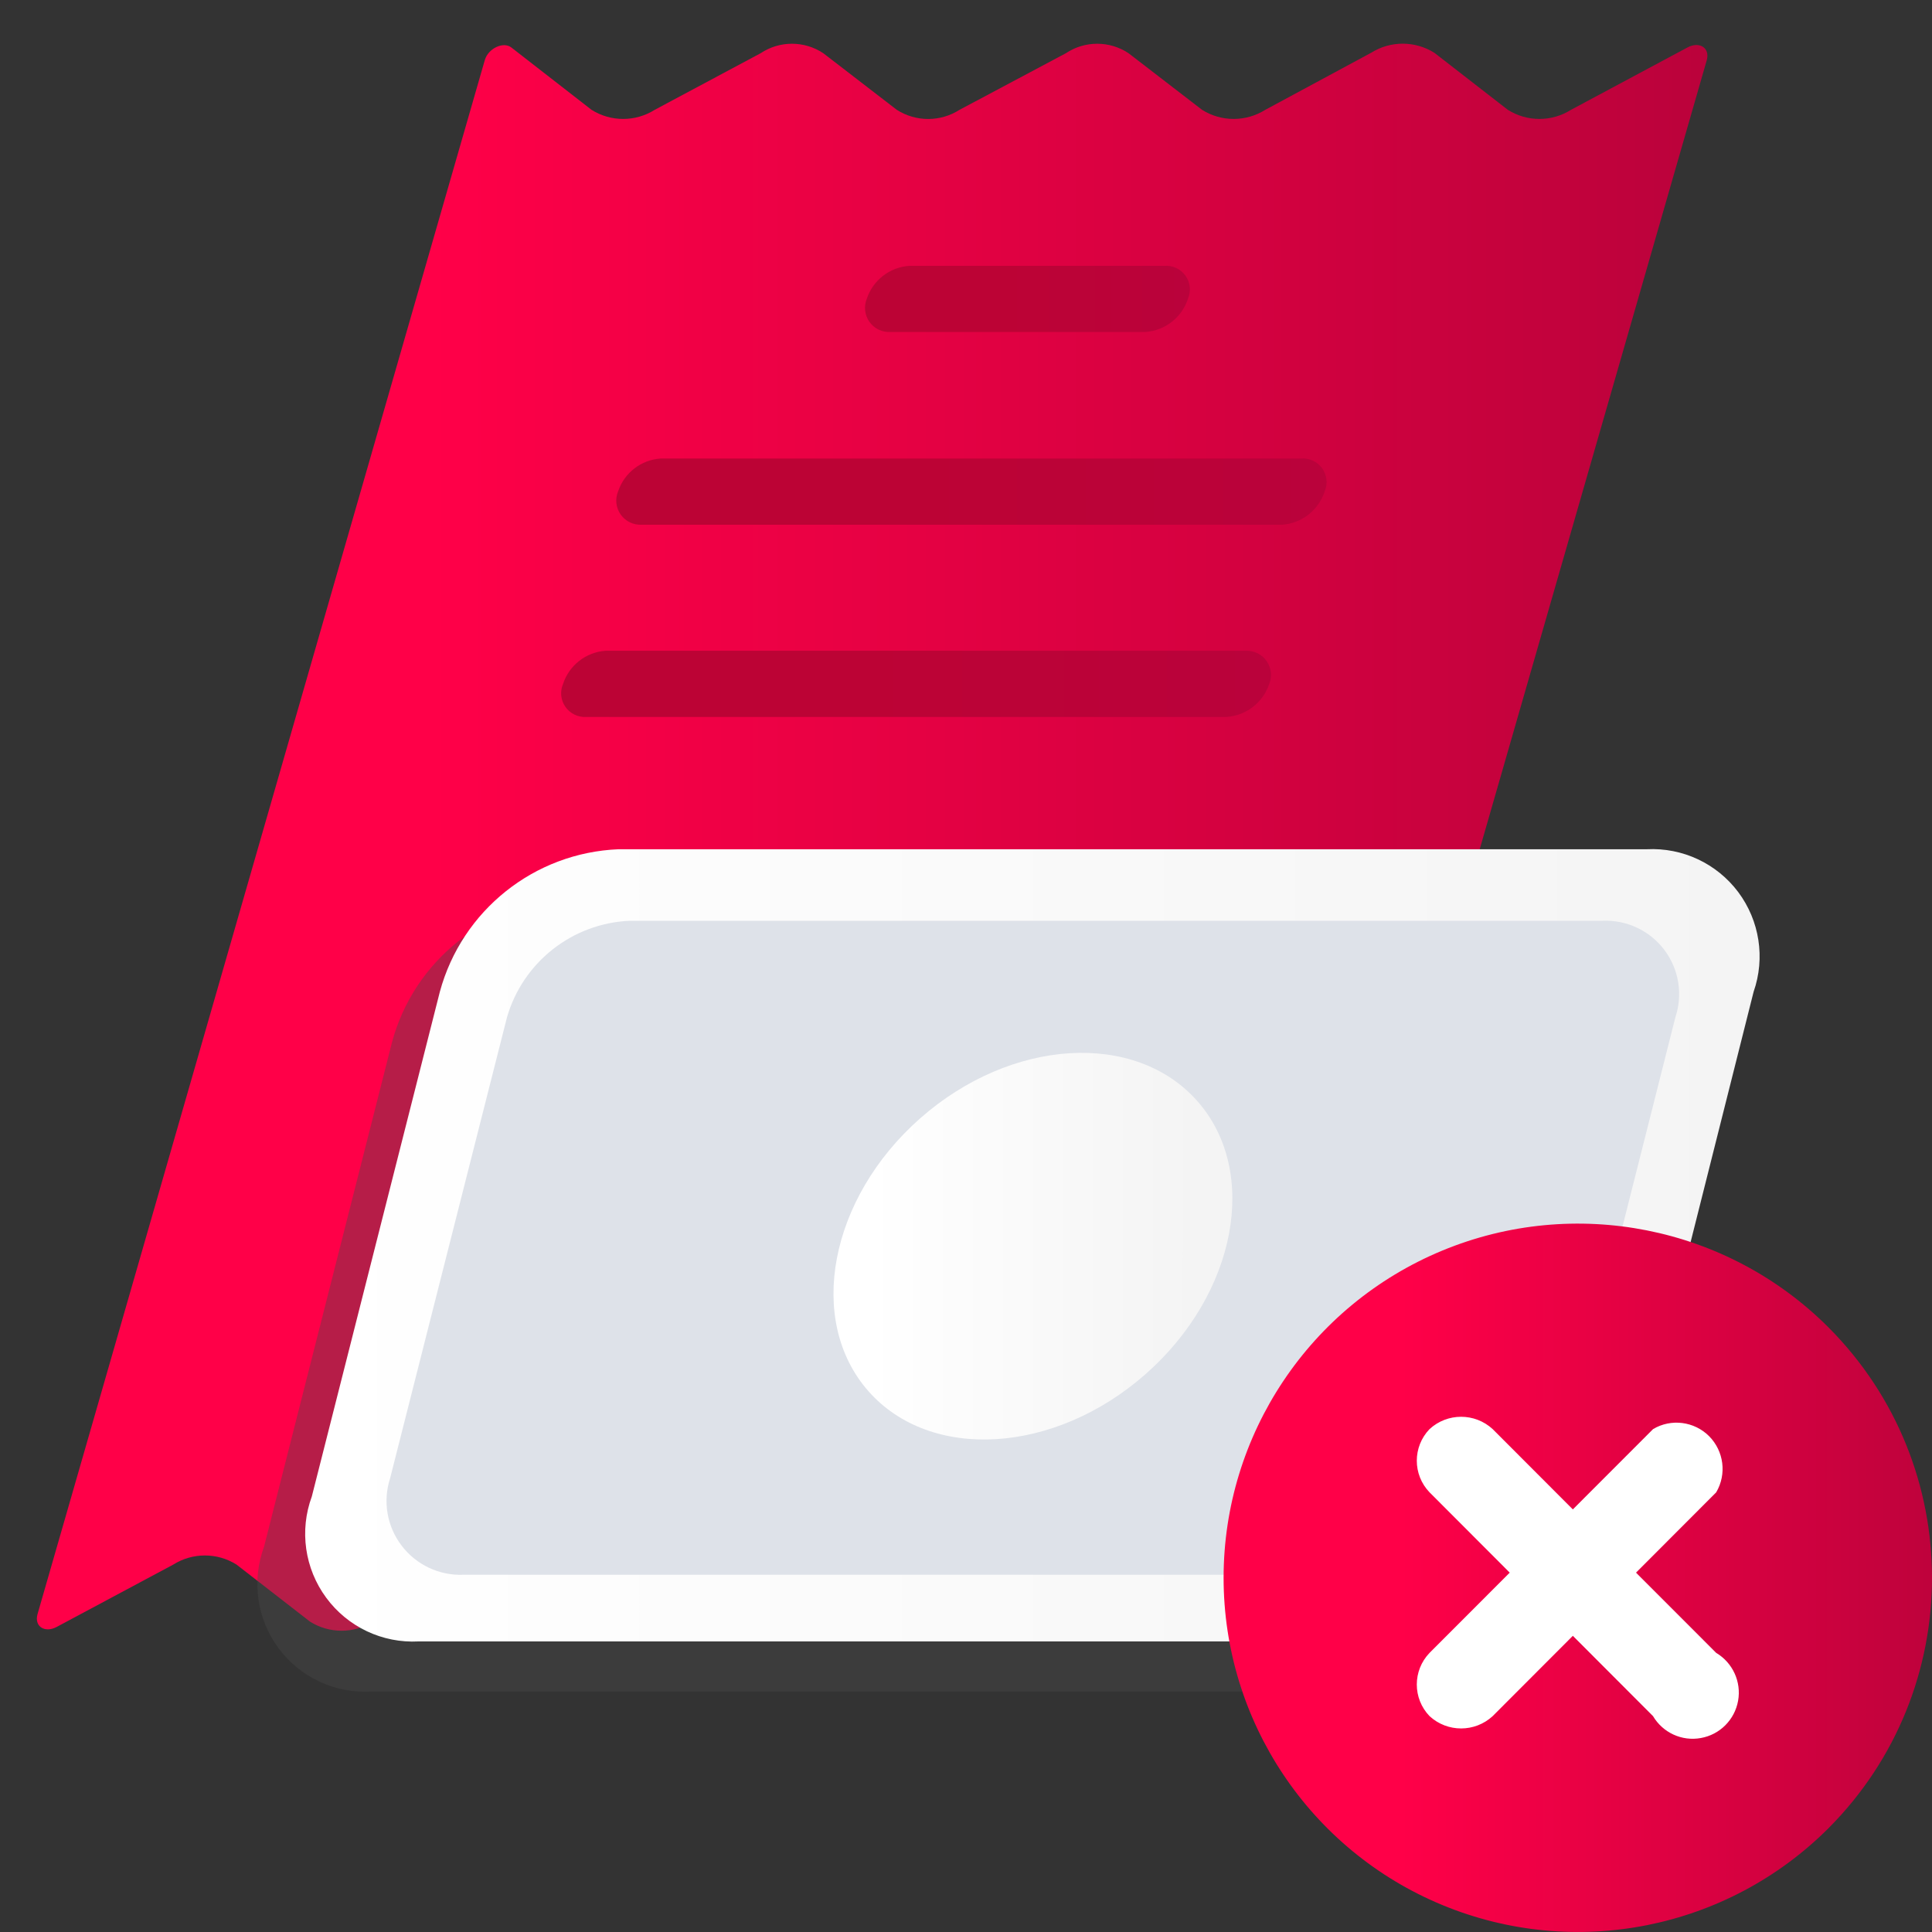 <svg xmlns="http://www.w3.org/2000/svg" width="30" height="30" viewBox="0 0 30 30">
    <rect x="0" y="0" width="30" height="30" fill="#333333" stroke="none"/>
    <defs>
        <linearGradient id="prefix__a" x1="23.918%" x2="100.159%" y1="49.961%" y2="49.961%">
            <stop offset="0%" stop-color="#FF0048"/>
            <stop offset="100%" stop-color="#BA023B"/>
        </linearGradient>
        <linearGradient id="prefix__b" x1="42.083%" x2="99.526%" y1="50.052%" y2="50.052%">
            <stop offset="0%" stop-color="#BC0335"/>
            <stop offset="100%" stop-color="#BA023B"/>
        </linearGradient>
        <linearGradient id="prefix__c" x1="42.083%" x2="99.526%" y1="50.052%" y2="50.052%">
            <stop offset="0%" stop-color="#BC0335"/>
            <stop offset="100%" stop-color="#BA023B"/>
        </linearGradient>
        <linearGradient id="prefix__d" x1="42.083%" x2="99.526%" y1="50.052%" y2="50.052%">
            <stop offset="0%" stop-color="#BC0335"/>
            <stop offset="100%" stop-color="#BA023B"/>
        </linearGradient>
        <linearGradient id="prefix__e" x1=".194%" x2="99.885%" y1="50.121%" y2="50.121%">
            <stop offset="0%" stop-color="#FFF"/>
            <stop offset="100%" stop-color="#F4F4F4"/>
        </linearGradient>
        <linearGradient id="prefix__f" x1="15.891%" x2="84.138%" y1="26.625%" y2="73.392%">
            <stop offset="0%" stop-color="#FFF"/>
            <stop offset="100%" stop-color="#F4F4F4"/>
        </linearGradient>
        <linearGradient id="prefix__g" x1="23.918%" x2="100.159%" y1="49.961%" y2="49.961%">
            <stop offset="0%" stop-color="#FF0048"/>
            <stop offset="100%" stop-color="#BA023B"/>
        </linearGradient>
    </defs>
    <g fill="none">
        <path fill="url(#prefix__a)" d="M16.918 24.295l-1.643.877c-.298.197-.684.197-.982 0l-1.133-.877c-.3-.189-.682-.189-.982 0l-1.643.877c-.298.197-.684.197-.982 0l-1.133-.877c-.3-.189-.682-.189-.982 0l-1.643.885c-.3.189-.682.189-.982 0l-1.14-.885c-.3-.189-.683-.189-.983 0l-1.808.967c-.18.098-.352 0-.3-.195L7.528.933c.052-.18.285-.293.412-.196l1.245.968c.3.189.682.189.982 0L11.81.827c.295-.197.68-.197.975 0l1.14.878c.297.19.678.19.975 0l1.65-.878c.295-.197.68-.197.975 0l1.14.878c.3.189.682.189.983 0L21.29.82c.3-.189.682-.189.983 0l1.14.885c.3.189.682.189.982 0l1.808-.968c.18-.097.352 0 .3.196l-6.945 24.134c-.053.18-.285.293-.413.195l-1.245-.967c-.3-.189-.682-.189-.982 0z"/>
        <path fill="url(#prefix__b)" d="M19.91 8.148H9.965c-.129.007-.252-.053-.327-.158-.074-.105-.09-.24-.04-.36.096-.288.357-.49.66-.51h9.945c.128-.01.252.047.327.151.075.105.09.24.04.359-.094.29-.355.496-.66.518z"/>
        <path fill="url(#prefix__c)" d="M17.788 5.155h-3.96c-.13.007-.253-.052-.327-.157-.075-.105-.09-.241-.041-.36.096-.288.357-.49.66-.51h3.96c.128-.01.252.047.327.151.076.104.09.24.04.359-.093.29-.355.495-.66.517z"/>
        <path fill="url(#prefix__d)" d="M19.047 11.133H9.102c-.126.007-.248-.052-.321-.155-.074-.104-.088-.238-.039-.355.094-.291.356-.496.66-.518h9.946c.127-.004.248.056.32.16.073.105.088.24.04.357-.097.288-.358.49-.66.51z"/>
        <path fill="#4A4A4A" d="M24.823 13.967H8.863c-1.31.053-2.433.949-2.775 2.213L4.1 24.017c-.195.528-.112 1.12.222 1.572.334.454.873.708 1.436.678h15.96c1.319-.057 2.446-.97 2.774-2.25l1.988-7.837c.183-.524.093-1.104-.24-1.548-.332-.444-.864-.693-1.417-.665z" opacity=".4"/>
        <path fill="url(#prefix__e)" d="M22.468 25.488H6.5c-.562.03-1.101-.225-1.435-.679-.334-.453-.418-1.044-.223-1.572L6.83 15.4c.343-1.264 1.466-2.16 2.775-2.213h15.968c.553-.028 1.085.221 1.418.665.332.444.422 1.024.239 1.548l-1.98 7.867c-.34 1.27-1.469 2.17-2.782 2.22z"/>
        <path fill="#DEE2E9" d="M22.295 24.453H7.197c-.375.015-.734-.154-.961-.453-.228-.299-.294-.69-.178-1.047l1.814-7.155c.248-.858 1.014-1.461 1.905-1.5h15.106c.375-.017.734.152.96.451.227.3.291.692.172 1.048l-1.808 7.155c-.253.856-1.02 1.458-1.912 1.5z"/>
        <ellipse cx="16.039" cy="19.35" fill="url(#prefix__f)" rx="3.405" ry="2.647" transform="rotate(-41.39 16.04 19.35)"/>
        <path fill="url(#prefix__g)" d="M28.392 20.611c-1.573-1.573-3.94-2.043-5.996-1.192C20.341 20.27 19 22.276 19 24.5s1.34 4.23 3.396 5.081 4.423.38 5.996-1.192c2.144-2.15 2.144-5.628 0-7.778z"/>
        <path fill="#FFF" d="M26.649 25.666l-1.245-1.246 1.245-1.247c.166-.282.12-.64-.11-.872-.231-.231-.59-.277-.87-.11l-1.246 1.247-1.245-1.247c-.277-.255-.703-.255-.98 0-.264.274-.264.708 0 .982l1.245 1.247-1.245 1.246c-.264.274-.264.708 0 .982.277.255.703.255.98 0l1.245-1.247 1.245 1.247c.153.258.449.394.743.34.294-.052.525-.283.578-.578.053-.294-.083-.591-.34-.744z"/>
    </g>
</svg>
